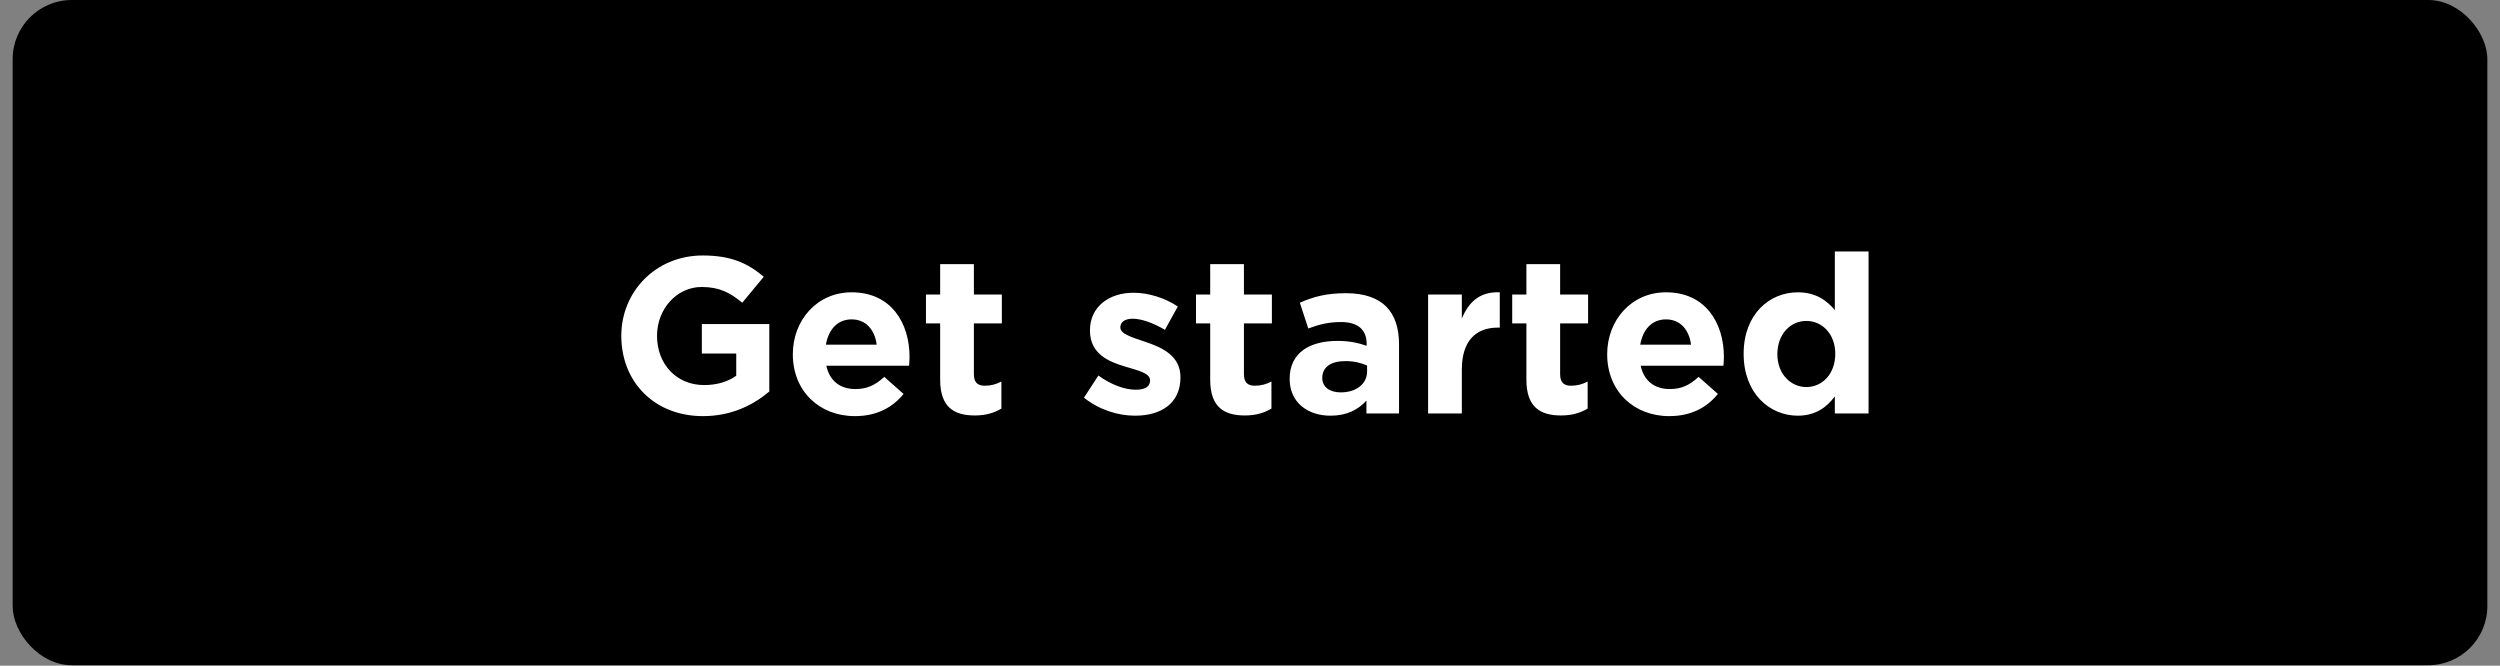 <svg width="169" height="45" xmlns="http://www.w3.org/2000/svg">
  <rect width="100%" height="100%" fill="#808080" stroke="none"/>
  <g fill="none" fill-rule="evenodd">
    <rect x=".855" width="167.29" height="44.97" rx="4" fill="#000"/>
    <path d="M47.52 28.13c-3.27 0-5.52-2.295-5.52-5.43 0-2.985 2.325-5.43 5.505-5.43 1.89 0 3.03.51 4.125 1.44l-1.455 1.755c-.81-.675-1.53-1.065-2.745-1.065-1.68 0-3.015 1.485-3.015 3.3 0 1.92 1.32 3.33 3.18 3.33.84 0 1.59-.21 2.175-.63v-1.5h-2.325v-1.995h4.56v4.56c-1.08.915-2.565 1.665-4.485 1.665zm10.275 0c-2.415 0-4.2-1.695-4.2-4.185 0-2.295 1.635-4.185 3.975-4.185 2.685 0 3.915 2.085 3.915 4.365 0 .18-.015.39-.03.6H55.86c.225 1.035.945 1.575 1.965 1.575.765 0 1.32-.24 1.95-.825l1.305 1.155c-.75.93-1.83 1.5-3.285 1.5zM55.83 23.3h3.435c-.135-1.02-.735-1.71-1.695-1.71-.945 0-1.56.675-1.74 1.71zm10.065 4.785c-1.395 0-2.34-.555-2.34-2.415v-3.81h-.96v-1.95h.96v-2.055h2.28v2.055h1.89v1.95h-1.89v3.435c0 .525.225.78.735.78.42 0 .795-.105 1.125-.285v1.83c-.48.285-1.035.465-1.8.465zm10.83.015c-1.125 0-2.385-.375-3.45-1.215l.975-1.5c.87.63 1.785.96 2.535.96.66 0 .96-.24.96-.63 0-.495-.78-.66-1.665-.93-1.125-.33-2.4-.855-2.4-2.445 0-1.635 1.32-2.55 2.94-2.55 1.02 0 2.13.345 3 .93l-.87 1.575c-.795-.465-1.59-.75-2.175-.75-.555 0-.84.24-.84.585 0 .45.765.66 1.635.96 1.125.375 2.43.915 2.43 2.415 0 1.785-1.335 2.595-3.075 2.595zm7.425-.015c-1.395 0-2.34-.555-2.34-2.415v-3.81h-.96v-1.95h.96v-2.055h2.28v2.055h1.89v1.95h-1.89v3.435c0 .525.225.78.735.78.42 0 .795-.105 1.125-.285v1.83c-.48.285-1.035.465-1.8.465zm5.79.015c-1.515 0-2.76-.87-2.76-2.49 0-1.755 1.335-2.565 3.24-2.565.81 0 1.395.135 1.965.33v-.135c0-.945-.585-1.47-1.725-1.47-.87 0-1.485.165-2.22.435l-.57-1.74c.885-.39 1.755-.645 3.12-.645 1.245 0 2.145.33 2.715.9.6.6.87 1.485.87 2.565v4.665H92.37v-.87c-.555.615-1.32 1.02-2.43 1.02zm.69-1.575c1.065 0 1.785-.585 1.785-1.41v-.405c-.39-.18-.9-.3-1.455-.3-.975 0-1.575.39-1.575 1.14 0 .615.51.975 1.245.975zm5.91 1.425v-8.04h2.28v1.62c.465-1.11 1.215-1.83 2.565-1.77v2.385h-.12c-1.515 0-2.445.915-2.445 2.835v2.97h-2.28zm8.985.135c-1.395 0-2.34-.555-2.34-2.415v-3.81h-.96v-1.95h.96v-2.055h2.28v2.055h1.89v1.95h-1.89v3.435c0 .525.225.78.735.78.42 0 .795-.105 1.125-.285v1.83c-.48.285-1.035.465-1.8.465zm7.32.045c-2.415 0-4.2-1.695-4.2-4.185 0-2.295 1.635-4.185 3.975-4.185 2.685 0 3.915 2.085 3.915 4.365 0 .18-.015.39-.03.6h-5.595c.225 1.035.945 1.575 1.965 1.575.765 0 1.32-.24 1.95-.825l1.305 1.155c-.75.93-1.83 1.5-3.285 1.5zm-1.965-4.83h3.435c-.135-1.02-.735-1.71-1.695-1.71-.945 0-1.56.675-1.74 1.71zm10.65 4.8c-1.875 0-3.66-1.47-3.66-4.185 0-2.685 1.755-4.155 3.66-4.155 1.215 0 1.965.555 2.505 1.2V17h2.28v10.95h-2.28v-1.155c-.555.75-1.32 1.305-2.505 1.305zm.585-1.935c1.065 0 1.95-.885 1.95-2.25 0-1.335-.885-2.22-1.95-2.22s-1.965.87-1.965 2.25c0 1.335.9 2.22 1.965 2.22z" fill="#FFF"/>
  </g>
</svg>
